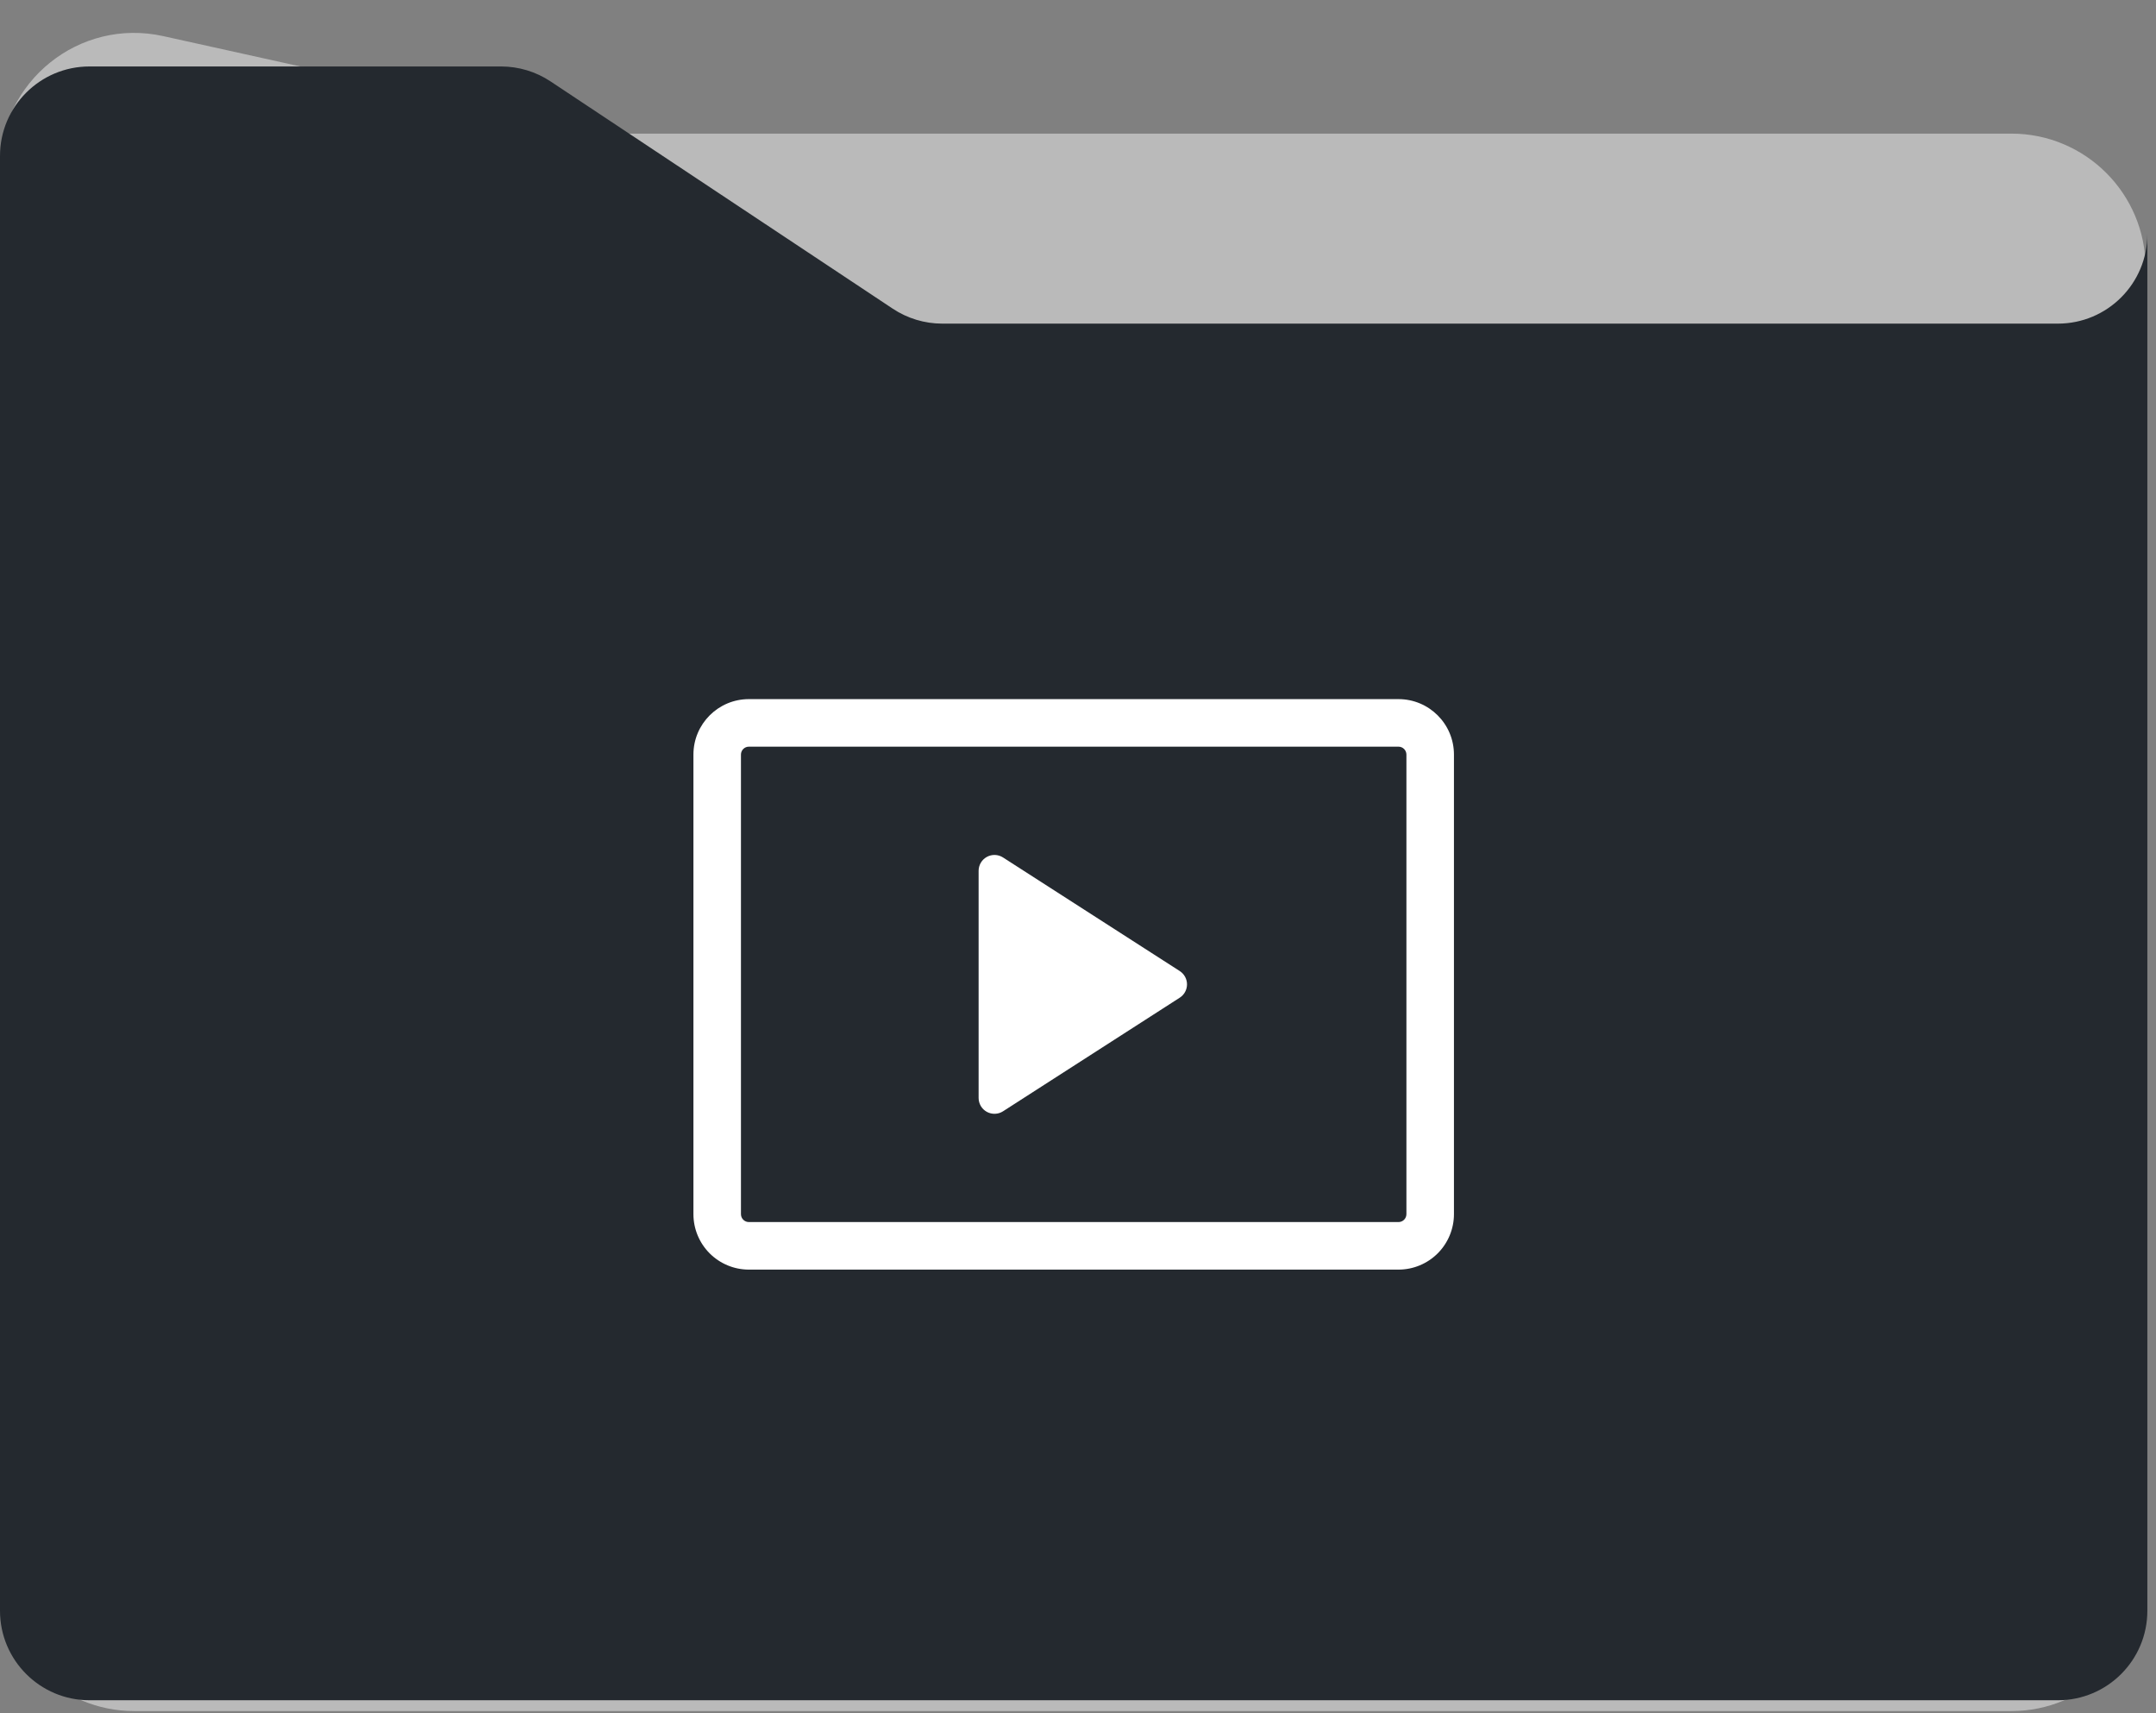 <svg width="185" height="147" viewBox="0 0 185 147" fill="none" xmlns="http://www.w3.org/2000/svg">
    <rect x="0" y="0" width="185" height="147" fill="#808080" stroke="none"/>
    <path d="M0 14.342C0 6.979 6.814 1.507 14.003 3.097L50.594 11.191C51.411 11.371 52.245 11.463 53.081 11.463H172.59C178.95 11.463 184.106 16.619 184.106 22.979V135.283C184.106 141.643 178.95 146.799 172.59 146.799H11.516C5.156 146.799 0 141.643 0 135.283V14.342Z"
          fill="#CCCCCC" fill-opacity="0.753"/>
    <path d="M0 13.379C0 9.139 3.437 5.702 7.677 5.702H42.992C44.503 5.702 45.981 6.147 47.239 6.983L76.606 26.484C77.865 27.319 79.342 27.765 80.853 27.765H176.581C180.821 27.765 184.258 24.328 184.258 20.088V5.702V138.193C184.258 142.433 180.821 145.87 176.581 145.87H7.677C3.437 145.87 0 142.433 0 138.193V13.379Z"
          fill="#24292F"/>
    <g clip-path="url(#clip0_301_374)">
        <path d="M59.501 64.738C59.501 62.112 61.632 59.98 64.259 59.98H120C122.627 59.98 124.759 62.112 124.759 64.738V104.165C124.759 105.427 124.257 106.637 123.365 107.53C122.472 108.422 121.262 108.924 120 108.924H64.259C62.997 108.924 61.787 108.422 60.894 107.53C60.002 106.637 59.501 105.427 59.501 104.165V64.738ZM64.259 64.059C64.079 64.059 63.906 64.13 63.778 64.258C63.651 64.385 63.579 64.558 63.579 64.738V104.165C63.579 104.54 63.884 104.845 64.259 104.845H120C120.18 104.845 120.353 104.773 120.481 104.646C120.608 104.518 120.68 104.345 120.68 104.165V64.738C120.68 64.558 120.608 64.385 120.481 64.258C120.353 64.13 120.18 64.059 120 64.059H64.259Z"
              fill="white"/>
        <path d="M83.972 94.197V74.707C83.973 74.463 84.039 74.224 84.163 74.014C84.288 73.805 84.467 73.632 84.681 73.516C84.895 73.399 85.136 73.342 85.38 73.35C85.624 73.359 85.861 73.433 86.066 73.565L101.227 83.307C101.419 83.43 101.577 83.6 101.687 83.8C101.796 84 101.854 84.224 101.854 84.452C101.854 84.68 101.796 84.904 101.687 85.105C101.577 85.305 101.419 85.474 101.227 85.597L86.066 95.342C85.861 95.474 85.624 95.548 85.38 95.556C85.136 95.565 84.895 95.508 84.681 95.391C84.467 95.275 84.288 95.102 84.163 94.893C84.039 94.683 83.973 94.444 83.972 94.2V94.197Z"
              fill="white"/>
    </g>
    <defs>
        <clipPath id="clip0_301_374">
            <rect width="65.258" height="65.258" fill="white" transform="translate(59.5 51.823)"/>
        </clipPath>
    </defs>
</svg>
